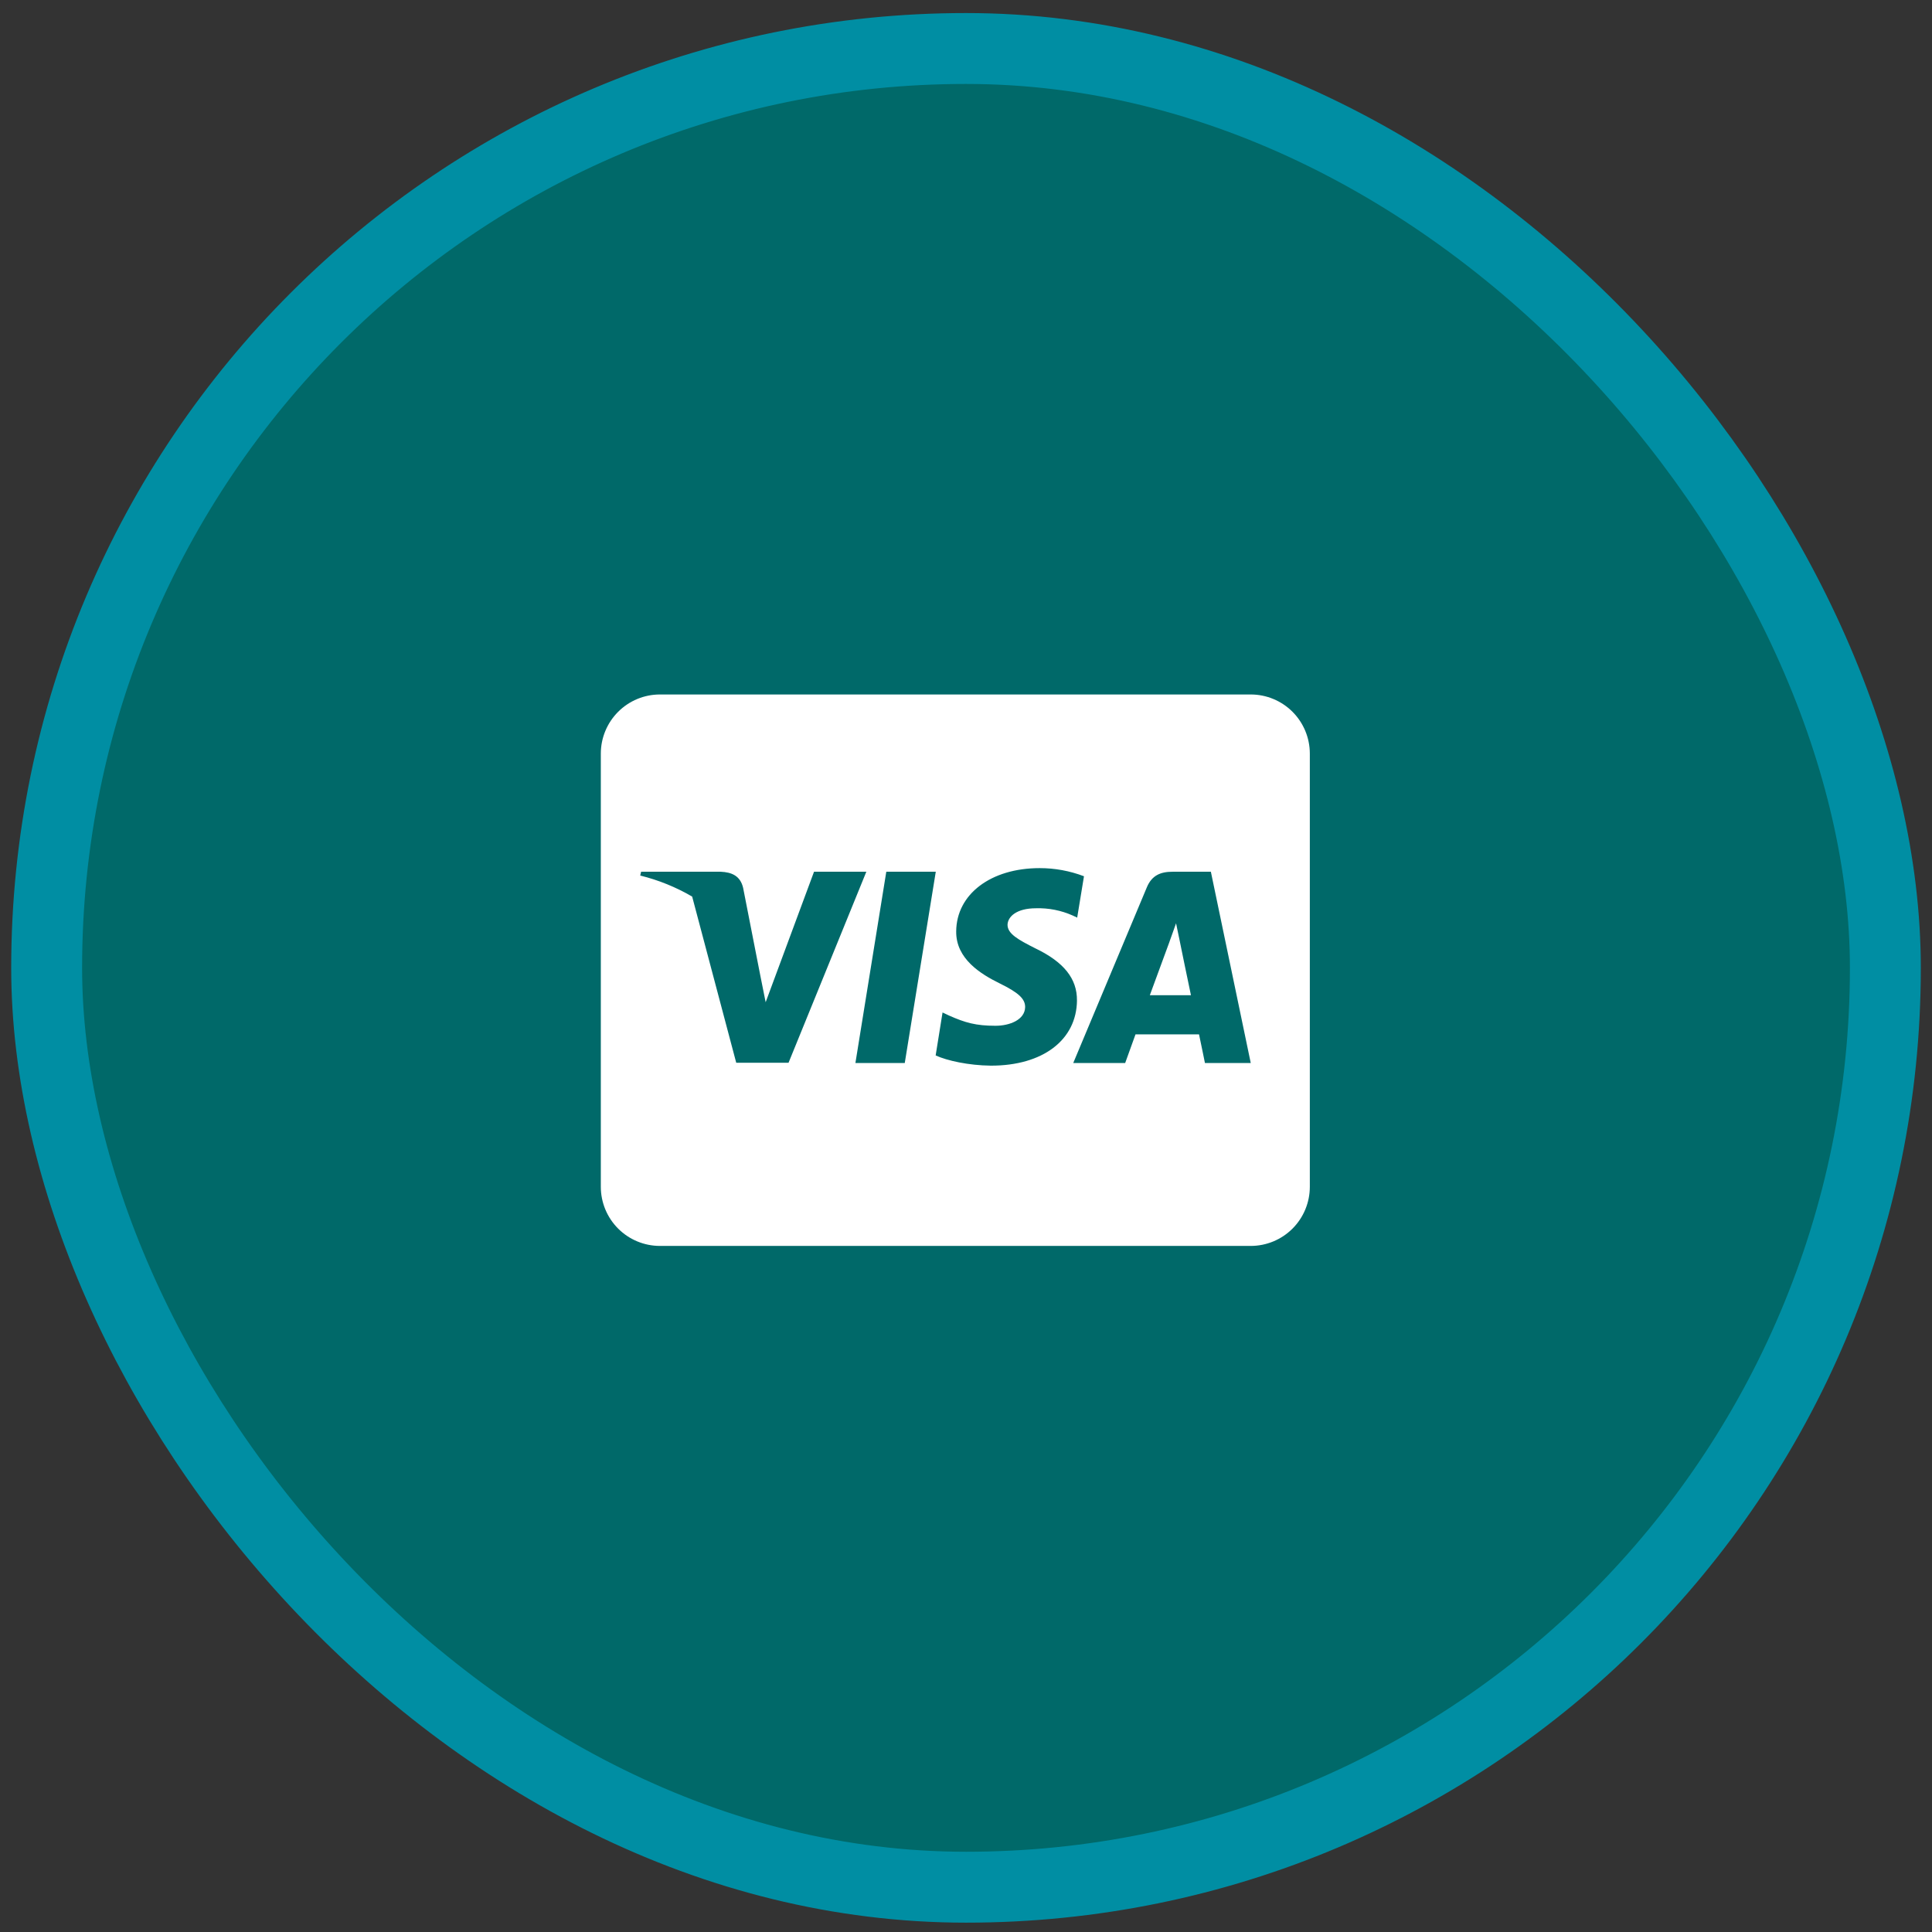 <svg width="109" height="109" viewBox="0 0 109 109" fill="none" xmlns="http://www.w3.org/2000/svg">
<rect x="0" y="0" width="109" height="109" fill="#333333" stroke="none"/>
<rect x="2.632" y="2.736" width="103.737" height="103.737" rx="51.868" fill="#006969"/>
<rect x="2.632" y="2.736" width="103.737" height="103.737" rx="51.868" stroke="#008EA3" stroke-width="4"/>
<g clip-path="url(#clip0_778_416)">
<path d="M66.545 53.022C66.545 53.022 67.072 55.606 67.191 56.147H64.872L65.983 53.126C65.97 53.147 66.212 52.493 66.351 52.091L66.545 53.022ZM73.898 42.514V66.959C73.897 67.843 73.546 68.691 72.921 69.316C72.296 69.941 71.448 70.292 70.565 70.293H37.231C36.347 70.292 35.5 69.941 34.875 69.316C34.25 68.691 33.898 67.843 33.897 66.959V42.514C33.898 41.631 34.25 40.783 34.875 40.158C35.5 39.533 36.347 39.182 37.231 39.181H70.565C71.448 39.182 72.296 39.533 72.921 40.158C73.546 40.783 73.897 41.631 73.898 42.514ZM44.488 59.959L48.877 49.182H45.926L43.197 56.543L42.898 55.051L41.926 50.092C41.766 49.404 41.273 49.209 40.662 49.182H36.17L36.121 49.397C37.15 49.65 38.136 50.05 39.051 50.584L41.537 59.959H44.488ZM51.045 59.973L52.795 49.182H50.003L48.261 59.973H51.045ZM60.76 56.446C60.773 55.217 60.023 54.279 58.42 53.508C57.441 53.014 56.843 52.682 56.843 52.174C56.857 51.716 57.351 51.243 58.447 51.243C59.161 51.222 59.871 51.362 60.523 51.653L60.773 51.771L61.156 49.437C60.358 49.133 59.51 48.977 58.656 48.978C55.898 48.978 53.961 50.451 53.947 52.547C53.926 54.096 55.336 54.957 56.392 55.477C57.468 56.004 57.837 56.352 57.837 56.817C57.823 57.539 56.962 57.872 56.163 57.872C55.052 57.872 54.455 57.698 53.545 57.296L53.177 57.122L52.788 59.546C53.441 59.844 54.65 60.108 55.9 60.122C58.83 60.128 60.74 58.677 60.761 56.442L60.76 56.446ZM70.565 59.973L68.315 49.182H66.155C65.488 49.182 64.981 49.377 64.696 50.078L60.55 59.974H63.48C63.48 59.974 63.958 58.641 64.063 58.357H67.647C67.731 58.739 67.981 59.974 67.981 59.974L70.565 59.973Z" fill="white"/>
</g>
<defs>
<clipPath id="clip0_778_416">
<rect width="40" height="40" fill="white" transform="translate(33.898 34.736)"/>
</clipPath>
</defs>
</svg>

